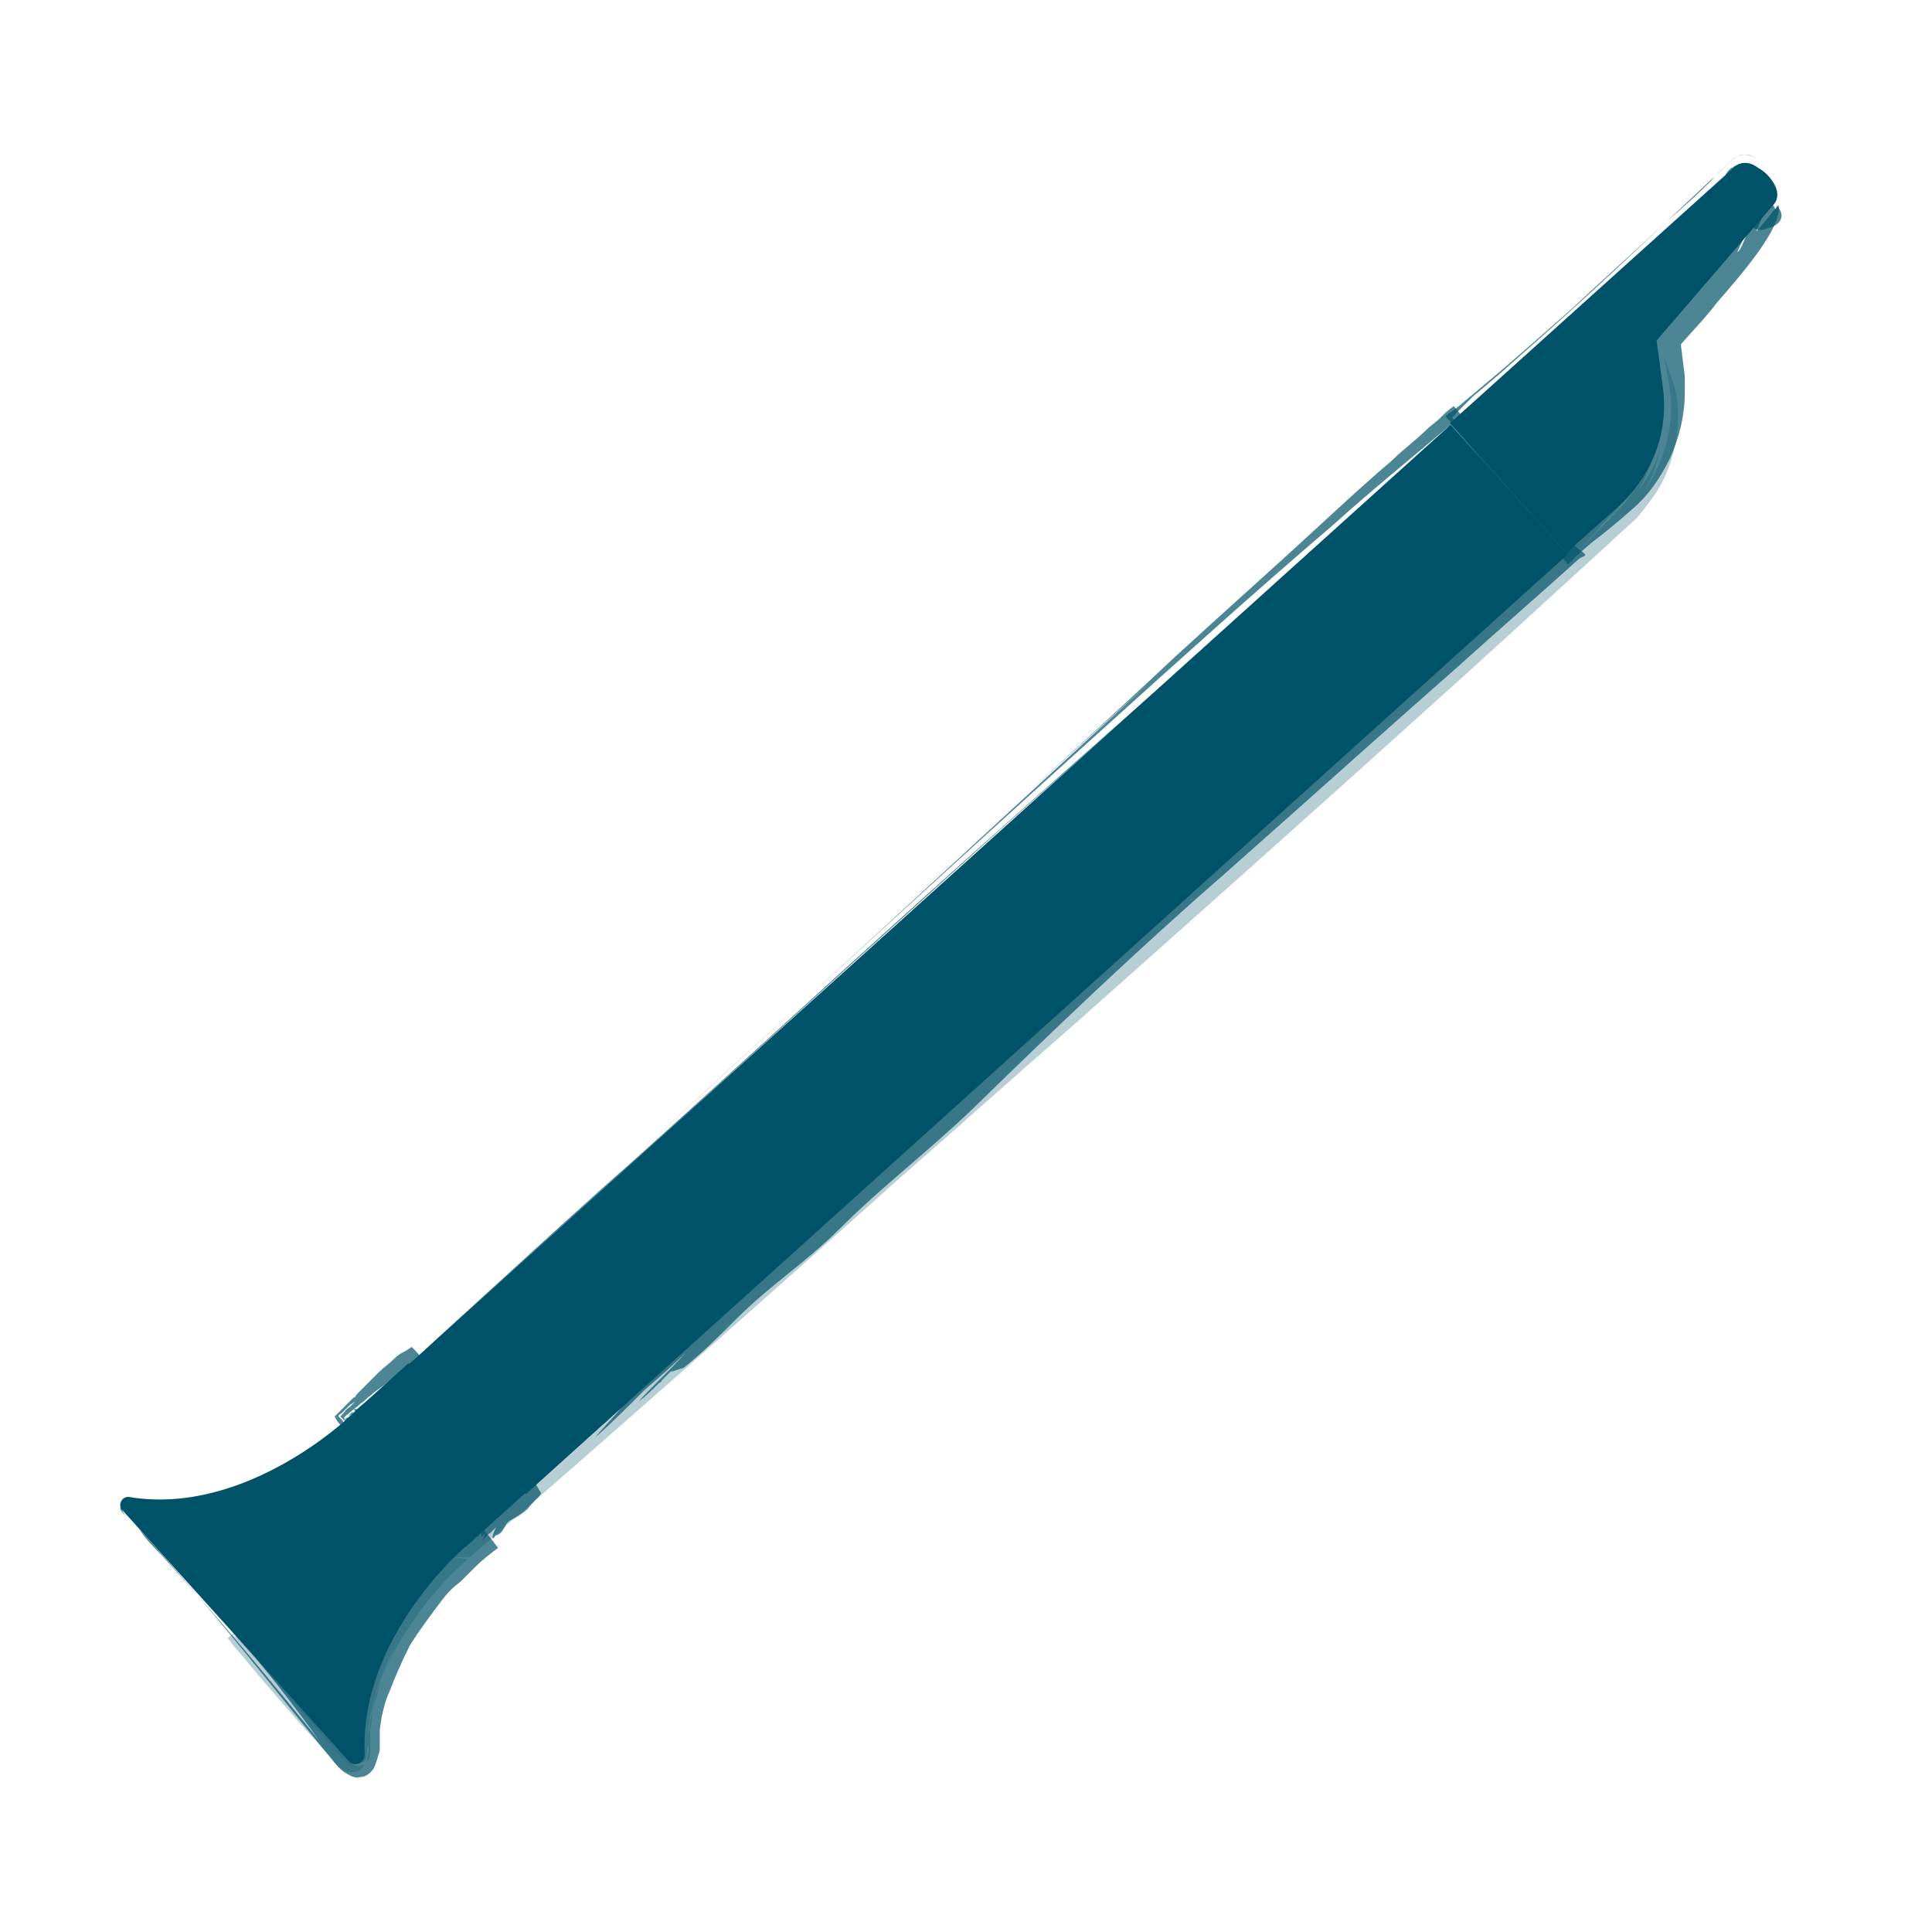 <svg width="50" height="50" viewBox="0 0 50 50" fill="none" xmlns="http://www.w3.org/2000/svg">
<path d="M37.538 10.996L10.581 35.311L13.608 38.667L40.565 14.353L37.538 10.996Z" fill="#005268"/>
<g opacity="0.7">
<path d="M17.701 35.392C18.186 35.004 18.624 34.566 19.061 34.129C19.936 33.254 20.859 32.671 21.734 31.796C22.803 30.727 24.018 29.804 25.184 28.686C27.274 26.645 29.461 24.556 31.696 22.612C33.786 20.765 35.778 18.967 37.77 17.218C38.791 16.294 39.86 15.371 40.881 14.448L40.978 14.399C40.978 14.399 41.026 14.399 41.026 14.351L40.978 14.302L40.783 14.156L40.541 13.865L40.2 13.476L39.52 12.698C39.083 12.212 38.645 11.678 38.208 11.192C38.014 10.949 37.819 10.755 37.625 10.511C37.479 10.609 37.382 10.706 37.236 10.852L36.944 11.095C36.653 11.386 36.313 11.629 36.021 11.921C35.389 12.455 34.758 13.039 34.126 13.622C32.862 14.788 31.599 15.906 30.384 17.023C28.634 18.676 25.038 21.931 23.532 23.341C25.573 21.445 27.711 19.502 29.704 17.704C25.33 21.737 20.811 25.916 16.437 29.901C20.47 26.208 24.552 22.466 28.537 18.87C30.53 17.072 32.522 15.274 34.515 13.573C35.486 12.698 36.507 11.872 37.479 11.046C37.528 10.997 37.528 11.095 37.576 11.095L37.673 11.192L37.819 11.386L38.111 11.775L38.742 12.504C39.131 12.99 39.569 13.476 39.957 13.962C39.471 13.427 38.985 12.844 38.499 12.261C38.257 11.969 38.014 11.678 37.722 11.386C37.528 10.949 37.285 11.386 36.993 11.629C35.827 12.65 34.612 13.719 33.397 14.788C30.967 16.975 28.44 19.21 25.913 21.445C20.908 25.965 15.951 30.484 11.675 34.372C11.334 34.664 10.994 34.955 10.654 35.295C10.605 35.344 10.557 35.392 10.557 35.392L10.654 35.49C10.703 35.587 10.8 35.636 10.848 35.733C10.994 35.879 11.14 36.024 11.237 36.17C10.994 35.927 10.751 35.636 10.508 35.392C10.751 35.15 11.043 34.907 11.286 34.664C11.82 34.178 12.403 33.643 12.938 33.157C14.056 32.137 15.222 31.067 16.437 29.998C18.818 27.86 21.248 25.625 23.726 23.389C26.205 21.154 28.732 18.919 31.162 16.78C32.376 15.711 33.591 14.642 34.806 13.573C35.389 13.039 35.972 12.553 36.556 12.018C36.799 11.775 37.09 11.581 37.333 11.338L37.382 11.289L37.43 11.338L37.528 11.483L37.916 11.921L39.277 13.476L39.909 14.205L40.006 14.302L40.054 14.351L40.006 14.399L39.763 14.642C38.694 15.565 37.673 16.489 36.604 17.363C34.515 19.21 32.376 21.057 30.238 22.903C29.072 23.924 27.906 24.944 26.739 25.965C24.358 28.055 21.977 30.144 19.596 32.282C17.506 34.178 13.764 37.482 13.278 38.551C13.959 37.968 14.688 37.239 15.319 36.705C15.125 36.948 14.833 37.239 14.59 37.531C14.882 37.288 15.174 36.996 15.416 36.753C15.222 36.948 15.028 37.191 14.979 37.288C15.319 36.996 15.757 36.51 16 36.267C16.145 36.121 16.777 35.392 16.971 35.247C16.486 35.781 15.902 36.413 15.562 36.899C15.757 36.753 15.902 36.559 16.097 36.413C15.902 36.656 15.514 37.045 15.416 37.191C15.854 36.802 16.243 36.413 16.68 35.976C17.069 35.636 17.409 35.344 17.749 35.004C17.36 35.441 16.777 35.976 16.534 36.267C16.729 36.121 16.923 35.927 17.117 35.733C17.117 35.781 17.069 35.781 17.069 35.781C17.166 35.684 17.263 35.587 17.36 35.49H17.409" fill="#005268"/>
<path d="M16.534 35.345C16.971 34.956 17.603 34.373 18.041 34.033L16.534 35.345Z" fill="#005268"/>
</g>
<path d="M10.572 35.279L9.021 36.679L12.048 40.035L13.599 38.636L10.572 35.279Z" fill="#005268"/>
<g opacity="0.7">
<path d="M12.889 39.718C12.987 39.669 13.035 39.572 13.084 39.475C13.132 39.378 13.23 39.329 13.327 39.281C13.424 39.232 13.57 39.135 13.667 39.038C13.764 38.892 13.91 38.795 14.007 38.649C13.91 38.503 13.861 38.357 13.716 38.212C13.57 38.114 13.424 37.969 13.278 37.871C13.181 37.774 13.084 37.726 12.987 37.629C12.792 37.483 12.646 37.288 12.501 37.094C12.209 36.754 11.966 36.414 11.675 36.073C11.529 35.928 11.432 35.733 11.286 35.587C11.237 35.49 11.14 35.442 11.091 35.344C10.994 35.247 10.848 35.053 10.751 34.956L10.654 34.858L10.508 34.956C10.411 35.004 10.314 35.053 10.217 35.15C10.071 35.296 9.925 35.393 9.828 35.49C9.634 35.685 9.439 35.879 9.245 36.073C9.196 36.122 9.196 36.171 9.148 36.171C9.099 36.219 9.05 36.268 8.953 36.365C8.856 36.462 8.759 36.559 8.662 36.657C8.71 36.754 8.759 36.851 8.905 36.948L9.05 37.094L9.148 37.142C9.196 37.191 9.245 37.24 9.293 37.288C9.391 37.386 9.488 37.434 9.536 37.483C9.439 37.386 9.391 37.337 9.293 37.24L9.196 37.142C9.148 37.094 9.099 37.045 9.05 36.997C8.953 36.9 8.905 36.851 8.856 36.754L8.759 36.657C8.759 36.608 8.807 36.608 8.856 36.559C8.905 36.511 9.002 36.414 9.05 36.365L9.196 36.268L9.05 36.414C8.953 36.462 8.905 36.559 8.856 36.608L8.807 36.657L8.856 36.705L8.953 36.802C9.002 36.9 9.099 36.948 9.148 37.045C9.342 37.24 9.488 37.386 9.682 37.58C10.022 37.92 10.314 38.212 10.703 38.6C10.363 38.26 10.071 37.969 9.779 37.677C9.634 37.531 9.488 37.386 9.342 37.191C9.245 37.094 9.148 36.997 9.05 36.9C9.002 36.851 8.953 36.754 8.905 36.705C8.905 36.657 9.002 36.608 9.05 36.559C9.148 36.462 9.245 36.414 9.342 36.316C9.439 36.268 9.488 36.171 9.585 36.122C9.731 35.976 9.925 35.879 10.071 35.733C10.217 35.636 10.46 35.442 10.605 35.393C10.751 35.587 10.8 35.733 10.897 35.928C10.848 35.83 10.751 35.733 10.703 35.685C10.654 35.636 10.605 35.442 10.508 35.587C10.314 35.733 10.12 35.879 9.925 36.025C9.731 36.219 9.488 36.365 9.293 36.511L9.099 36.559L9.002 36.657C9.002 36.705 8.905 36.705 8.953 36.754C9.05 36.851 9.148 36.997 9.245 37.094C9.974 37.92 10.751 38.649 11.383 39.329C11.48 39.426 11.577 39.524 11.675 39.621C11.043 38.941 10.314 38.163 9.585 37.386C9.391 37.191 9.245 36.997 9.05 36.754C9.05 36.705 9.002 36.705 9.002 36.657L9.099 36.608L9.245 36.462C9.342 36.365 9.439 36.316 9.536 36.219C9.731 36.073 9.974 35.928 10.168 35.733C10.265 35.685 10.314 35.636 10.411 35.539H10.557C10.605 35.539 10.605 35.587 10.605 35.636C10.848 35.976 11.091 36.316 11.334 36.657C11.577 37.045 11.869 37.386 12.161 37.726C12.306 37.92 12.452 38.114 12.598 38.309L12.646 38.406C12.646 38.455 12.695 38.455 12.695 38.455H12.744V38.503C12.744 38.503 12.744 38.503 12.695 38.552V38.6C12.403 38.892 11.772 39.426 11.918 39.864C12.015 39.767 12.112 39.621 12.258 39.572C12.258 39.621 12.209 39.718 12.209 39.767C12.258 39.718 12.306 39.669 12.355 39.621C12.355 39.669 12.306 39.718 12.355 39.767C12.403 39.718 12.452 39.621 12.452 39.572C12.452 39.524 12.501 39.378 12.549 39.329C12.501 39.475 12.452 39.621 12.452 39.767C12.501 39.767 12.501 39.718 12.549 39.669C12.549 39.718 12.501 39.815 12.501 39.864C12.549 39.815 12.598 39.718 12.695 39.669C12.744 39.621 12.792 39.572 12.841 39.524C12.792 39.621 12.744 39.718 12.744 39.815C12.792 39.815 12.792 39.767 12.841 39.718C12.841 39.718 12.841 39.718 12.841 39.767C12.841 39.718 12.889 39.718 12.889 39.718Z" fill="#005268"/>
<path d="M12.258 39.184C12.306 39.135 12.452 39.038 12.501 38.989L12.258 39.184Z" fill="#005268"/>
</g>
<path d="M9.051 36.657L12.064 40.01C12.064 40.01 9.294 42.342 9.439 45.404C9.439 45.647 9.148 45.744 9.002 45.55L3.171 39.086C3.025 38.941 3.171 38.698 3.365 38.746C6.378 39.232 9.051 36.657 9.051 36.657Z" fill="#005268"/>
<g opacity="0.7">
<path d="M9.925 38.163C10.071 38.309 10.217 38.455 10.363 38.6C10.654 38.892 10.8 39.232 11.092 39.475C11.14 39.524 11.238 39.572 11.286 39.669C11.335 39.718 11.335 39.767 11.383 39.767L11.432 39.815L11.529 39.912L11.578 39.961V40.01C11.578 40.01 11.578 40.01 11.529 40.01C11.48 40.058 11.432 40.107 11.383 40.155L11.335 40.252L11.238 40.398L10.995 40.69C10.849 40.884 10.703 41.127 10.606 41.322C10.363 41.759 10.071 42.196 9.877 42.634C9.682 43.023 9.537 43.411 9.391 43.8C9.342 43.994 9.294 44.189 9.245 44.432L9.196 44.772C9.196 44.869 9.196 44.869 9.196 44.966V45.112C9.196 45.161 9.148 45.209 9.051 45.209C8.953 45.161 8.905 45.063 8.808 44.966C8.516 44.626 8.225 44.286 7.933 43.946C7.301 43.168 6.475 42.294 5.746 41.516C5.212 40.933 4.094 39.767 3.608 39.329C4.24 39.961 4.871 40.69 5.455 41.322C4.774 40.593 4.094 39.912 3.414 39.183L3.268 39.038L3.219 38.989C3.219 38.989 3.219 38.989 3.219 38.94C3.219 38.892 3.219 38.843 3.268 38.843C3.462 38.843 3.754 38.892 3.997 38.892C4.483 38.892 4.969 38.795 5.455 38.697C5.017 38.795 4.58 38.892 4.094 38.892C3.705 38.94 2.976 38.746 3.219 39.038C3.851 39.669 4.434 40.35 5.017 41.03C6.183 42.342 7.301 43.703 8.273 45.063C7.058 43.557 5.649 41.856 4.142 40.204C3.948 40.01 3.754 39.815 3.608 39.572L3.316 39.281C3.219 39.183 3.073 39.086 3.122 38.989C3.122 38.746 3.511 38.892 3.754 38.892C4.045 38.892 4.288 38.892 4.58 38.892C5.649 38.795 6.621 38.357 7.447 37.92C7.69 37.774 7.982 37.58 8.176 37.483C7.398 38.017 6.524 38.503 5.503 38.746C5.017 38.892 4.434 38.94 3.899 38.94L3.511 38.892C3.462 38.892 3.365 38.892 3.316 38.892C3.268 38.892 3.219 38.94 3.171 38.989C3.122 39.086 3.219 39.183 3.316 39.281L3.608 39.572C5.066 41.176 6.475 42.925 7.69 44.432L8.127 44.966L8.322 45.209L8.613 45.549C8.71 45.695 8.856 45.841 8.953 45.89C9.051 45.938 9.148 46.035 9.342 45.987C9.488 45.987 9.634 45.841 9.682 45.744C9.731 45.647 9.78 45.452 9.828 45.306V45.015V44.869V44.772L9.877 44.432C9.925 44.237 9.974 43.994 10.071 43.8C10.217 43.411 10.411 42.974 10.606 42.585C10.849 42.196 11.14 41.808 11.432 41.419C11.578 41.224 11.723 41.079 11.918 40.933L12.064 40.787L12.307 40.544C12.452 40.398 12.695 40.204 12.89 40.058C12.744 39.864 12.598 39.669 12.404 39.475L11.966 38.989L11.432 38.357C10.8 37.677 9.731 36.462 9.148 36.462C9.342 36.705 9.585 36.899 9.78 37.142C9.682 37.094 9.537 37.045 9.439 36.948C9.537 37.045 9.585 37.142 9.682 37.191C9.585 37.142 9.537 37.094 9.439 37.094C9.537 37.191 9.731 37.337 9.828 37.385C9.877 37.434 10.168 37.58 10.217 37.677C10.023 37.58 9.731 37.385 9.537 37.337C9.585 37.385 9.634 37.434 9.682 37.531C9.585 37.483 9.439 37.337 9.391 37.337C9.537 37.483 9.682 37.58 9.828 37.725C9.925 37.871 10.023 37.968 10.168 38.066C10.023 37.968 9.828 37.774 9.682 37.725C9.731 37.823 9.78 37.871 9.877 37.92C9.877 37.92 9.877 37.92 9.828 37.92C9.877 38.066 9.877 38.114 9.925 38.163Z" fill="#005268"/>
<path d="M10.362 37.434C10.508 37.58 10.702 37.774 10.799 37.92L10.362 37.434Z" fill="#005268"/>
</g>
<path d="M45.886 5.312L42.873 8.811L43.019 9.928C43.214 11.143 42.776 12.309 41.853 13.136L40.541 14.302L37.528 10.949L44.866 4.34C45.06 4.145 45.352 4.194 45.546 4.388L45.886 4.777C46.032 4.923 46.032 5.166 45.886 5.312Z" fill="#005268"/>
<g opacity="0.7">
<path d="M44.477 6.43C44.331 6.576 44.233 6.77 44.088 6.916C43.845 7.256 43.505 7.45 43.31 7.79C43.164 8.033 43.019 8.179 42.824 8.374L42.63 8.568C42.581 8.665 42.484 8.714 42.533 8.811C42.533 9.005 42.581 9.248 42.63 9.346C42.678 9.589 42.727 9.831 42.824 10.075C42.873 10.318 42.921 10.512 42.921 10.755C42.921 11.241 42.776 11.727 42.533 12.116C42.29 12.504 41.998 12.796 41.658 13.087C41.512 13.233 41.318 13.379 41.172 13.525L40.929 13.719C40.88 13.768 40.832 13.816 40.832 13.816L40.686 13.865L40.637 13.914C40.637 13.914 40.589 13.962 40.589 13.914C40.54 13.865 40.54 13.816 40.492 13.768C40.492 13.719 40.492 13.719 40.443 13.671L40.346 13.525L40.151 13.282C39.86 12.942 39.568 12.601 39.277 12.261C38.937 11.873 38.596 11.435 38.208 10.998C38.062 10.852 38.159 10.901 38.11 10.901C38.305 10.706 38.499 10.512 38.694 10.318C39.277 9.783 40.443 8.665 40.929 8.131C40.297 8.762 39.568 9.443 38.888 10.026C40.297 8.665 41.755 7.305 43.213 5.895C41.901 7.159 40.54 8.422 39.228 9.637C38.888 9.929 38.548 10.22 38.208 10.512L37.965 10.706L37.77 10.852L37.819 10.901L37.867 10.998L38.062 11.241C38.596 11.921 39.131 12.601 39.617 13.282C38.985 12.504 38.305 11.727 37.624 10.852C37.527 10.803 37.673 10.755 37.673 10.706L37.819 10.56L38.11 10.269L38.742 9.734C39.18 9.346 39.568 9.005 40.006 8.617C41.706 7.11 43.31 5.555 44.719 4.243C44.817 4.146 44.962 4 45.108 4C45.254 4 45.4 4.049 45.497 4.146C45.303 3.951 45.011 3.951 44.817 4.146C44.622 4.34 44.428 4.486 44.282 4.68C43.893 5.069 43.505 5.409 43.116 5.749C42.338 6.478 41.512 7.207 40.686 7.985C39.86 8.714 39.034 9.443 38.159 10.172C37.916 10.366 37.722 10.56 37.479 10.706C37.479 10.755 37.382 10.755 37.43 10.803L37.527 10.901L37.673 11.095L37.916 11.387C38.256 11.775 38.596 12.213 38.888 12.601C39.18 12.942 39.471 13.33 39.763 13.671L40.006 13.962C40.103 14.108 40.249 14.254 40.395 14.399L40.492 14.497L40.54 14.545V14.594C40.54 14.594 40.54 14.594 40.589 14.594L40.783 14.399L41.172 14.059C41.561 13.768 41.901 13.476 42.29 13.136C42.678 12.796 42.97 12.358 43.213 11.873C43.456 11.338 43.602 10.755 43.602 10.172C43.602 10.026 43.602 9.88 43.602 9.734L43.553 9.346L43.505 8.957V8.908C43.796 8.568 44.136 8.228 44.428 7.839C45.06 7.11 46.129 5.895 46.032 5.312C45.837 5.506 45.643 5.798 45.448 5.992C45.497 5.895 45.546 5.749 45.594 5.652C45.497 5.749 45.4 5.847 45.351 5.944C45.4 5.847 45.448 5.749 45.448 5.701C45.351 5.798 45.254 5.992 45.205 6.09C45.157 6.138 45.06 6.478 44.962 6.527C45.06 6.284 45.205 6.041 45.254 5.798C45.205 5.847 45.157 5.944 45.108 5.992C45.06 6.041 45.205 5.895 45.205 5.798C45.06 5.944 45.011 6.09 44.865 6.284C44.768 6.43 44.671 6.527 44.574 6.673C44.671 6.478 44.817 6.284 44.865 6.138C44.817 6.187 44.719 6.284 44.671 6.333C44.671 6.333 44.671 6.333 44.671 6.284C44.574 6.333 44.574 6.381 44.477 6.43C44.525 6.381 44.525 6.381 44.477 6.43Z" fill="#005268"/>
<path d="M45.303 6.721C45.157 6.867 45.011 7.11 44.866 7.207L45.303 6.721Z" fill="#005268"/>
</g>
<path d="M33.883 15.275C34.029 15.42 34.514 15.177 35.049 14.691C35.584 14.206 35.875 13.72 35.729 13.574C35.584 13.428 35.098 13.671 34.563 14.157C34.077 14.643 33.737 15.129 33.883 15.275Z" fill="#005268"/>
<g opacity="0.7">
<path d="M34.369 15.566C34.417 15.566 34.466 15.517 34.466 15.469C34.515 15.371 34.66 15.469 34.709 15.371C34.758 15.226 34.903 15.274 35.001 15.177C35.098 14.983 35.195 14.74 35.389 14.642C35.535 14.545 35.681 14.399 35.827 14.254C35.875 14.156 35.972 14.108 36.021 14.011C36.07 13.962 36.07 13.914 36.118 13.865C36.118 13.768 36.167 13.719 36.118 13.525C36.07 13.428 36.021 13.33 35.924 13.282C35.827 13.233 35.778 13.233 35.681 13.233C35.584 13.233 35.486 13.233 35.389 13.282C35.243 13.33 35.146 13.428 35.049 13.476C34.903 13.573 34.66 13.816 34.563 13.962C34.66 13.816 34.855 13.671 35.001 13.573C34.66 13.865 34.369 14.156 34.174 14.497C34.369 14.205 34.612 13.914 34.952 13.671C35.098 13.573 35.292 13.476 35.486 13.476C35.584 13.476 35.73 13.476 35.73 13.573C35.73 13.671 35.681 13.719 35.584 13.768C35.632 13.719 35.681 13.622 35.632 13.622C35.584 13.573 35.438 13.573 35.341 13.622C35.146 13.671 34.903 13.768 34.758 13.914C34.369 14.205 34.126 14.545 33.931 14.885C33.883 14.934 33.883 14.983 33.883 15.031C34.029 14.691 34.32 14.302 34.66 14.011C34.855 13.865 35.049 13.768 35.243 13.671C35.341 13.622 35.438 13.622 35.535 13.622C35.584 13.622 35.632 13.622 35.632 13.671C35.632 13.719 35.632 13.622 35.632 13.622C35.632 13.622 35.632 13.622 35.584 13.622C35.486 13.622 35.486 13.671 35.438 13.719C35.389 13.768 35.292 13.816 35.243 13.865C35.098 13.962 34.952 14.059 34.806 14.156C34.709 14.205 34.612 14.254 34.563 14.302C34.417 14.399 34.223 14.448 34.077 14.545C34.029 14.594 33.931 14.594 33.931 14.691C33.931 14.74 33.931 14.691 33.931 14.837C33.931 14.934 33.931 15.031 33.931 15.031C33.931 15.08 33.931 15.128 33.883 15.128C33.883 15.128 33.931 15.08 33.931 15.031C33.931 15.031 33.931 15.031 33.98 15.031C33.98 15.08 33.98 15.128 33.931 15.128H33.98C33.98 15.177 33.98 15.177 33.931 15.226C33.98 15.226 33.98 15.177 34.029 15.128C34.029 15.128 34.077 14.983 34.077 15.031C34.077 15.128 34.029 15.226 34.029 15.323H34.077C34.077 15.371 34.029 15.371 34.029 15.469C34.077 15.469 34.126 15.42 34.174 15.371C34.223 15.371 34.223 15.371 34.272 15.323C34.272 15.371 34.223 15.42 34.174 15.517C34.223 15.517 34.223 15.517 34.223 15.469C34.223 15.469 34.223 15.469 34.223 15.517C34.32 15.566 34.32 15.566 34.369 15.566C34.32 15.566 34.32 15.566 34.369 15.566Z" fill="#005268"/>
</g>
<path d="M29.801 18.967C29.946 19.113 30.432 18.87 30.967 18.384C31.501 17.898 31.793 17.412 31.647 17.266C31.501 17.12 31.015 17.363 30.481 17.849C29.946 18.335 29.655 18.821 29.801 18.967Z" fill="#005268"/>
<g opacity="0.7">
<path d="M30.238 19.259C30.287 19.259 30.336 19.211 30.336 19.162C30.384 19.065 30.53 19.162 30.579 19.065C30.627 18.919 30.773 18.968 30.87 18.87C30.967 18.676 31.064 18.433 31.259 18.336C31.405 18.239 31.55 18.093 31.696 17.947C31.745 17.85 31.842 17.801 31.891 17.704C31.939 17.655 31.939 17.607 31.988 17.558C31.988 17.461 32.036 17.413 31.988 17.218C31.939 17.121 31.891 17.024 31.794 16.975C31.696 16.927 31.648 16.927 31.55 16.927C31.453 16.927 31.356 16.927 31.259 16.975C31.113 17.024 31.016 17.121 30.919 17.17C30.773 17.267 30.53 17.51 30.433 17.655C30.53 17.51 30.724 17.364 30.87 17.267C30.53 17.558 30.238 17.85 30.044 18.19C30.238 17.898 30.481 17.607 30.822 17.364C30.967 17.267 31.162 17.17 31.356 17.17C31.453 17.17 31.599 17.17 31.599 17.267C31.599 17.364 31.55 17.413 31.453 17.461C31.502 17.413 31.55 17.315 31.502 17.315C31.453 17.267 31.308 17.267 31.21 17.315C31.016 17.364 30.773 17.461 30.627 17.607C30.238 17.898 29.995 18.239 29.801 18.579C29.752 18.627 29.752 18.676 29.752 18.725C29.898 18.384 30.19 17.996 30.53 17.704C30.724 17.558 30.919 17.461 31.113 17.364C31.21 17.315 31.308 17.315 31.405 17.315C31.453 17.315 31.502 17.315 31.502 17.364C31.502 17.413 31.502 17.315 31.502 17.315C31.502 17.315 31.502 17.315 31.453 17.315C31.356 17.315 31.356 17.364 31.308 17.413C31.259 17.461 31.162 17.51 31.113 17.558C30.967 17.655 30.822 17.753 30.676 17.85C30.579 17.898 30.481 17.947 30.433 17.996C30.287 18.093 30.093 18.142 29.947 18.239C29.898 18.287 29.801 18.287 29.801 18.384C29.801 18.433 29.801 18.384 29.801 18.53C29.801 18.627 29.801 18.725 29.801 18.725C29.801 18.773 29.801 18.822 29.752 18.822C29.752 18.822 29.801 18.773 29.801 18.725C29.801 18.725 29.801 18.725 29.85 18.725C29.85 18.773 29.85 18.822 29.801 18.822H29.85C29.85 18.87 29.85 18.87 29.801 18.919C29.85 18.919 29.85 18.87 29.898 18.822C29.898 18.822 29.947 18.676 29.947 18.725C29.947 18.822 29.898 18.919 29.898 19.016H29.947C29.947 19.065 29.898 19.065 29.898 19.162C29.947 19.162 29.995 19.113 30.044 19.065C30.093 19.065 30.093 19.065 30.141 19.016C30.141 19.065 30.093 19.113 30.044 19.211C30.093 19.211 30.093 19.211 30.093 19.162C30.093 19.162 30.093 19.162 30.093 19.211C30.19 19.259 30.238 19.259 30.238 19.259Z" fill="#005268"/>
</g>
<path d="M25.671 22.661C25.816 22.806 26.302 22.564 26.837 22.078C27.371 21.591 27.663 21.106 27.517 20.96C27.371 20.814 26.885 21.057 26.351 21.543C25.865 22.029 25.573 22.515 25.671 22.661Z" fill="#005268"/>
<g opacity="0.7">
<path d="M26.156 22.952C26.205 22.952 26.254 22.904 26.254 22.855C26.302 22.758 26.448 22.855 26.497 22.758C26.545 22.612 26.691 22.661 26.788 22.564C26.885 22.369 26.983 22.126 27.177 22.029C27.323 21.932 27.468 21.786 27.614 21.64C27.663 21.543 27.76 21.494 27.809 21.397C27.857 21.349 27.857 21.3 27.906 21.252C27.906 21.154 27.954 21.106 27.906 20.911C27.857 20.814 27.809 20.717 27.711 20.668C27.614 20.62 27.566 20.62 27.468 20.62C27.371 20.62 27.274 20.62 27.177 20.668C27.031 20.717 26.934 20.814 26.837 20.863C26.691 20.96 26.448 21.203 26.351 21.349C26.448 21.203 26.642 21.057 26.788 20.96C26.448 21.252 26.156 21.543 25.962 21.883C26.156 21.592 26.399 21.3 26.739 21.057C26.885 20.96 27.08 20.863 27.274 20.863C27.371 20.863 27.517 20.863 27.517 20.96C27.517 21.057 27.468 21.106 27.371 21.154C27.42 21.106 27.468 21.009 27.42 21.009C27.371 20.96 27.226 20.96 27.128 21.009C26.934 21.057 26.691 21.154 26.545 21.3C26.156 21.592 25.913 21.932 25.719 22.272C25.67 22.321 25.67 22.369 25.67 22.418C25.816 22.078 26.108 21.689 26.448 21.397C26.642 21.252 26.837 21.154 27.031 21.057C27.128 21.009 27.226 21.009 27.323 21.009C27.371 21.009 27.42 21.009 27.42 21.057C27.42 21.106 27.42 21.009 27.42 21.009C27.42 21.009 27.42 21.009 27.371 21.009C27.274 21.009 27.274 21.057 27.226 21.106C27.177 21.154 27.08 21.203 27.031 21.252C26.885 21.349 26.739 21.446 26.594 21.543C26.497 21.592 26.399 21.64 26.351 21.689C26.205 21.786 26.011 21.835 25.865 21.932C25.816 21.98 25.719 21.98 25.719 22.078C25.719 22.126 25.719 22.078 25.719 22.223C25.719 22.321 25.719 22.418 25.719 22.418C25.719 22.466 25.719 22.515 25.67 22.515C25.67 22.515 25.719 22.466 25.719 22.418C25.719 22.418 25.719 22.418 25.768 22.418C25.768 22.466 25.768 22.515 25.719 22.515H25.768C25.768 22.564 25.768 22.564 25.719 22.612C25.768 22.612 25.768 22.564 25.816 22.515C25.816 22.515 25.865 22.369 25.865 22.418C25.865 22.515 25.816 22.612 25.816 22.709H25.865C25.865 22.758 25.816 22.758 25.816 22.855C25.865 22.855 25.913 22.807 25.962 22.758C26.011 22.758 26.011 22.758 26.059 22.709C26.059 22.758 26.011 22.807 25.962 22.904C26.011 22.904 26.011 22.904 26.011 22.855C26.011 22.855 26.011 22.855 26.011 22.904C26.108 22.952 26.108 22.952 26.156 22.952C26.108 22.952 26.156 22.952 26.156 22.952Z" fill="#005268"/>
</g>
<path d="M21.589 26.354C21.735 26.5 22.221 26.257 22.755 25.771C23.29 25.285 23.581 24.799 23.435 24.653C23.29 24.508 22.804 24.751 22.269 25.237C21.783 25.723 21.443 26.209 21.589 26.354Z" fill="#005268"/>
<g opacity="0.7">
<path d="M22.025 26.694C22.074 26.694 22.122 26.645 22.122 26.597C22.171 26.5 22.317 26.597 22.365 26.5C22.414 26.354 22.56 26.402 22.657 26.305C22.754 26.111 22.851 25.868 23.046 25.771C23.191 25.674 23.337 25.528 23.483 25.382C23.532 25.285 23.629 25.236 23.677 25.139C23.726 25.09 23.726 25.042 23.774 24.993C23.774 24.896 23.823 24.847 23.774 24.653C23.726 24.556 23.677 24.459 23.58 24.41C23.483 24.361 23.434 24.361 23.337 24.361C23.24 24.361 23.143 24.361 23.046 24.41C22.9 24.459 22.803 24.556 22.705 24.604C22.56 24.702 22.317 24.945 22.219 25.09C22.317 24.945 22.511 24.799 22.657 24.702C22.317 24.993 22.025 25.285 21.831 25.625C22.025 25.333 22.268 25.042 22.608 24.799C22.754 24.702 22.948 24.604 23.143 24.604C23.24 24.604 23.386 24.604 23.386 24.702C23.386 24.799 23.337 24.847 23.24 24.896C23.288 24.847 23.337 24.75 23.288 24.75C23.24 24.702 23.094 24.702 22.997 24.75C22.803 24.799 22.56 24.896 22.414 25.042C22.025 25.333 21.782 25.674 21.588 26.014C21.539 26.062 21.539 26.111 21.539 26.159C21.685 25.819 21.976 25.43 22.317 25.139C22.511 24.993 22.705 24.896 22.9 24.799C22.997 24.75 23.094 24.75 23.191 24.75C23.24 24.75 23.288 24.75 23.288 24.799C23.288 24.847 23.288 24.75 23.288 24.75C23.288 24.75 23.288 24.75 23.24 24.75C23.143 24.75 23.143 24.799 23.094 24.847C23.046 24.896 22.948 24.945 22.9 24.993C22.754 25.09 22.608 25.188 22.462 25.285C22.365 25.333 22.268 25.382 22.219 25.43C22.074 25.528 21.879 25.576 21.733 25.674C21.685 25.722 21.588 25.771 21.588 25.819C21.588 25.868 21.588 25.819 21.588 25.965C21.588 26.062 21.588 26.159 21.588 26.159C21.588 26.208 21.588 26.257 21.539 26.257C21.539 26.257 21.588 26.208 21.588 26.159C21.588 26.159 21.588 26.159 21.636 26.159C21.636 26.208 21.636 26.257 21.588 26.257H21.636C21.636 26.305 21.636 26.305 21.588 26.354C21.636 26.354 21.636 26.305 21.685 26.257C21.685 26.257 21.733 26.111 21.733 26.159C21.733 26.257 21.685 26.354 21.685 26.451H21.733C21.733 26.5 21.685 26.5 21.685 26.597C21.733 26.597 21.782 26.548 21.831 26.5C21.879 26.5 21.879 26.5 21.928 26.451C21.928 26.5 21.879 26.548 21.831 26.645C21.879 26.645 21.879 26.645 21.879 26.597C21.976 26.645 22.025 26.645 22.025 26.694C22.025 26.645 22.025 26.694 22.025 26.694Z" fill="#005268"/>
</g>
<path d="M17.458 30.096C17.603 30.241 18.089 29.998 18.624 29.512C19.158 29.026 19.45 28.541 19.304 28.395C19.158 28.249 18.672 28.492 18.138 28.978C17.652 29.415 17.36 29.95 17.458 30.096Z" fill="#005268"/>
<g opacity="0.7">
<path d="M17.943 30.388C17.992 30.388 18.04 30.339 18.04 30.291C18.089 30.193 18.235 30.291 18.283 30.193C18.332 30.048 18.477 30.096 18.575 29.999C18.672 29.805 18.769 29.562 18.963 29.465C19.109 29.367 19.255 29.221 19.401 29.076C19.45 28.979 19.547 28.93 19.595 28.833C19.644 28.784 19.644 28.735 19.692 28.687C19.692 28.59 19.741 28.541 19.692 28.347C19.644 28.25 19.595 28.152 19.498 28.104C19.401 28.055 19.352 28.055 19.255 28.055C19.158 28.055 19.061 28.055 18.963 28.104C18.818 28.152 18.721 28.25 18.623 28.298C18.477 28.395 18.235 28.638 18.137 28.784C18.235 28.638 18.429 28.492 18.575 28.395C18.235 28.687 17.943 28.979 17.749 29.319C17.943 29.027 18.186 28.735 18.526 28.492C18.672 28.395 18.866 28.298 19.061 28.298C19.158 28.298 19.304 28.298 19.304 28.395C19.304 28.492 19.255 28.541 19.158 28.59C19.206 28.541 19.255 28.444 19.206 28.444C19.158 28.395 19.012 28.395 18.915 28.444C18.721 28.492 18.477 28.59 18.332 28.735C17.943 29.027 17.7 29.367 17.506 29.707C17.457 29.756 17.457 29.805 17.457 29.853C17.603 29.513 17.894 29.124 18.235 28.833C18.429 28.687 18.623 28.59 18.818 28.492C18.915 28.444 19.012 28.444 19.109 28.444C19.158 28.444 19.206 28.444 19.206 28.492C19.206 28.541 19.206 28.444 19.206 28.444C19.206 28.444 19.206 28.444 19.158 28.444C19.061 28.444 19.061 28.492 19.012 28.541C18.963 28.59 18.866 28.638 18.818 28.687C18.672 28.784 18.526 28.881 18.38 28.979C18.283 29.027 18.186 29.076 18.137 29.124C17.992 29.221 17.797 29.27 17.651 29.367C17.603 29.416 17.506 29.465 17.506 29.513C17.506 29.562 17.506 29.513 17.506 29.659C17.506 29.756 17.506 29.853 17.506 29.853C17.506 29.902 17.506 29.95 17.457 29.95C17.457 29.95 17.506 29.902 17.506 29.853C17.506 29.853 17.506 29.853 17.554 29.853C17.554 29.902 17.554 29.95 17.506 29.95H17.554C17.554 29.999 17.554 29.999 17.506 30.048C17.554 30.048 17.554 29.999 17.603 29.95C17.603 29.95 17.651 29.805 17.651 29.853C17.651 29.95 17.603 30.048 17.603 30.145H17.651C17.651 30.193 17.603 30.193 17.603 30.291C17.651 30.291 17.7 30.242 17.749 30.193C17.797 30.193 17.797 30.193 17.846 30.145C17.846 30.193 17.797 30.242 17.749 30.339C17.797 30.339 17.797 30.339 17.797 30.291C17.797 30.291 17.797 30.291 17.797 30.339C17.894 30.339 17.894 30.339 17.943 30.388Z" fill="#005268"/>
</g>
<path d="M13.375 33.789C13.521 33.935 14.007 33.692 14.541 33.206C15.076 32.72 15.367 32.234 15.222 32.088C15.076 31.942 14.59 32.185 14.055 32.671C13.569 33.157 13.229 33.643 13.375 33.789Z" fill="#005268"/>
<g opacity="0.7">
<path d="M13.813 34.081C13.862 34.081 13.91 34.032 13.91 33.984C13.959 33.887 14.105 33.984 14.153 33.887C14.202 33.741 14.348 33.789 14.445 33.692C14.542 33.498 14.639 33.255 14.834 33.158C14.979 33.061 15.125 32.915 15.271 32.769C15.32 32.672 15.417 32.623 15.465 32.526C15.514 32.477 15.514 32.429 15.563 32.38C15.563 32.283 15.611 32.234 15.563 32.04C15.514 31.943 15.465 31.846 15.368 31.797C15.271 31.748 15.222 31.748 15.125 31.748C15.028 31.748 14.931 31.748 14.834 31.797C14.688 31.846 14.591 31.943 14.493 31.991C14.348 32.089 14.105 32.332 14.008 32.477C14.105 32.332 14.299 32.186 14.445 32.089C14.105 32.38 13.813 32.672 13.619 33.012C13.813 32.72 14.056 32.429 14.396 32.186C14.542 32.089 14.736 31.991 14.931 31.991C15.028 31.991 15.174 31.991 15.174 32.089C15.174 32.186 15.125 32.234 15.028 32.283C15.077 32.234 15.125 32.137 15.077 32.137C15.028 32.089 14.882 32.089 14.785 32.137C14.591 32.186 14.348 32.283 14.202 32.429C13.813 32.72 13.57 33.061 13.376 33.401C13.327 33.449 13.327 33.498 13.327 33.547C13.473 33.206 13.764 32.818 14.105 32.526C14.299 32.38 14.493 32.283 14.688 32.186C14.785 32.137 14.882 32.137 14.979 32.137C15.028 32.137 15.077 32.137 15.077 32.186C15.077 32.234 15.077 32.137 15.077 32.137C15.077 32.137 15.077 32.137 15.028 32.137C14.931 32.137 14.931 32.186 14.882 32.234C14.834 32.283 14.736 32.332 14.688 32.38C14.542 32.477 14.396 32.575 14.251 32.672C14.153 32.72 14.056 32.769 14.008 32.818C13.862 32.915 13.667 32.963 13.521 33.061C13.473 33.109 13.376 33.109 13.376 33.206C13.376 33.255 13.376 33.206 13.376 33.352C13.376 33.449 13.376 33.547 13.376 33.547C13.376 33.595 13.376 33.644 13.327 33.644C13.327 33.644 13.376 33.595 13.376 33.547C13.376 33.547 13.376 33.547 13.424 33.547C13.424 33.595 13.424 33.644 13.376 33.644H13.424C13.424 33.692 13.424 33.692 13.376 33.741C13.424 33.741 13.424 33.692 13.473 33.644C13.473 33.644 13.521 33.498 13.521 33.547C13.521 33.644 13.473 33.741 13.473 33.838H13.521C13.521 33.887 13.473 33.887 13.473 33.984C13.521 33.984 13.57 33.935 13.619 33.887C13.667 33.887 13.667 33.887 13.716 33.838C13.716 33.887 13.667 33.935 13.619 34.032C13.667 34.032 13.667 34.032 13.667 33.984C13.813 34.081 13.813 34.081 13.813 34.081Z" fill="#005268"/>
</g>
<g opacity="0.4">
<path d="M42.922 9.151L43.019 9.928C43.214 11.143 42.776 12.309 41.853 13.136L40.541 14.302L13.57 38.648L12.015 40.058C12.015 40.058 9.294 42.39 9.391 45.403C9.391 45.646 9.099 45.743 8.954 45.598L6.086 42.342L42.922 9.151Z" fill="#005268"/>
<g opacity="0.7">
<path d="M39.86 14.496C39.277 15.03 38.694 15.565 38.111 16.099C36.944 17.217 35.827 17.995 34.709 19.113C33.3 20.473 31.745 21.688 30.287 23.097C27.565 25.721 24.747 28.394 21.88 30.921C18.429 34.031 15.173 36.898 11.869 39.814H12.258H11.869C11.091 40.495 10.46 41.272 9.974 42.195C9.731 42.633 9.536 43.119 9.342 43.605C9.293 43.848 9.196 44.091 9.148 44.382L9.099 44.771C9.099 44.868 9.099 44.917 9.099 45.014C9.099 45.063 9.099 45.063 9.099 45.111C9.099 45.16 9.05 45.16 9.002 45.16C8.953 45.16 8.953 45.111 8.953 45.111C8.905 45.063 8.953 45.111 8.856 44.965C8.176 44.188 7.495 43.41 6.766 42.633L6.621 42.487C6.572 42.438 6.572 42.438 6.572 42.438C6.572 42.438 6.572 42.438 6.572 42.39L6.718 42.244L7.009 41.953C7.398 41.612 7.835 41.224 8.224 40.883C9.828 39.425 11.48 37.919 13.035 36.51C15.319 34.42 19.936 30.192 21.831 28.394C19.207 30.824 16.437 33.302 13.861 35.635C19.547 30.435 25.427 25.09 31.016 19.987C26.156 24.409 21.297 28.88 16.485 33.205C14.056 35.392 11.675 37.53 9.293 39.62C8.71 40.154 8.127 40.64 7.495 41.175L6.621 41.953L6.232 42.293L6.183 42.341C6.183 42.341 6.183 42.39 6.232 42.39L6.329 42.487L6.523 42.681C7.009 43.265 7.544 43.848 8.03 44.431L8.807 45.306C8.953 45.451 9.05 45.694 9.293 45.646C9.39 45.646 9.488 45.549 9.488 45.451C9.488 45.354 9.488 45.257 9.536 45.16V44.771L9.585 44.431C9.633 44.188 9.682 43.993 9.731 43.799C9.876 43.362 10.022 42.973 10.265 42.584C10.071 42.973 9.876 43.362 9.779 43.799C9.731 43.993 9.633 44.236 9.633 44.431L9.585 44.771V45.16C9.585 45.306 9.585 45.451 9.536 45.549C9.488 45.646 9.342 45.743 9.196 45.694C9.05 45.646 9.002 45.549 8.905 45.451L8.662 45.16C8.37 44.82 8.03 44.48 7.738 44.091C7.447 43.751 7.106 43.362 6.815 43.022L6.329 42.487L6.037 42.341L6.183 42.195L6.475 41.953C7.933 40.689 9.39 39.377 10.897 38.016C13.861 35.343 16.923 32.622 19.984 29.901C26.01 24.458 31.939 19.064 37.187 14.302C38.013 13.572 38.937 12.698 39.666 12.066C34.077 17.12 27.857 22.757 21.539 28.491C18.332 31.359 15.125 34.226 11.966 37.044C10.411 38.454 8.807 39.814 7.301 41.175C6.912 41.515 6.523 41.855 6.086 42.244C6.037 42.293 5.94 42.341 5.892 42.39L6.037 42.584L6.329 42.924L6.815 43.508C7.155 43.896 7.447 44.236 7.787 44.625L8.273 45.16L8.516 45.451C8.613 45.597 8.759 45.743 8.856 45.791C9.002 45.889 9.196 45.889 9.342 45.791C9.39 45.743 9.439 45.646 9.488 45.597L9.536 45.306C9.536 45.16 9.536 45.014 9.536 44.868L9.585 44.528C9.633 44.285 9.682 44.091 9.731 43.848C9.876 43.41 10.071 42.973 10.314 42.536C10.8 41.709 11.431 40.932 12.112 40.349L11.723 40.3H12.161C15.854 37.093 19.547 33.837 23.289 30.484C24.795 29.172 26.253 27.86 27.76 26.548C30.821 23.826 33.883 21.105 36.896 18.384C38.256 17.169 40.103 15.468 41.755 13.961C41.95 13.767 42.144 13.621 42.387 13.378C42.581 13.135 42.776 12.892 42.922 12.649C43.213 12.163 43.359 11.629 43.407 11.143C43.456 10.657 43.407 10.219 43.31 9.928C43.213 9.636 43.116 9.393 43.067 9.199C43.116 9.49 43.165 9.782 43.213 10.074C43.262 10.365 43.262 10.705 43.213 11.046C43.116 11.677 42.873 12.26 42.533 12.746C42.776 12.358 42.922 11.872 43.019 11.386C42.922 11.872 42.679 12.358 42.387 12.698C42.581 12.406 42.727 12.018 42.727 11.872C42.63 12.115 42.484 12.455 42.29 12.698C42.096 12.989 41.901 13.184 41.707 13.378C41.512 13.572 40.686 14.447 40.443 14.69C40.735 14.35 41.123 14.01 41.415 13.621C41.755 13.281 42.096 12.941 42.241 12.601C42.047 12.844 41.852 13.038 41.609 13.232C41.755 13.087 41.901 12.892 42.047 12.698C42.193 12.503 42.29 12.309 42.338 12.212C42.144 12.503 41.95 12.795 41.707 13.038C41.415 13.281 41.172 13.524 40.881 13.816C40.395 14.253 39.957 14.642 39.52 15.079C40.054 14.544 40.783 13.864 41.075 13.475C40.832 13.67 40.54 13.961 40.297 14.204C40.346 14.156 40.346 14.156 40.346 14.156C40.249 14.253 40.054 14.399 39.957 14.496H39.909C39.909 14.496 39.909 14.496 39.909 14.544" fill="#005268"/>
<path d="M41.22 14.351C40.637 14.885 39.86 15.614 39.325 16.052L41.22 14.351Z" fill="#005268"/>
</g>
</g>
<path d="M45.904 5.19C46.047 5.03 45.952 4.712 45.691 4.48C45.431 4.247 45.104 4.189 44.961 4.349C44.818 4.509 44.913 4.827 45.173 5.06C45.434 5.292 45.761 5.351 45.904 5.19Z" fill="#005268"/>
<g opacity="0.7">
<path d="M45.546 4.972C45.497 4.972 45.497 4.972 45.546 4.972C45.497 5.021 45.449 4.875 45.4 4.924C45.4 4.972 45.351 4.826 45.303 4.875C45.254 4.924 45.157 4.924 45.108 4.826C45.06 4.681 45.06 4.535 45.157 4.535C45.206 4.535 45.206 4.583 45.206 4.583H45.254C45.303 4.583 45.351 4.583 45.4 4.583C45.303 4.583 45.206 4.535 45.206 4.486C45.303 4.486 45.594 4.583 45.692 4.729C45.594 4.583 45.4 4.535 45.303 4.486C45.351 4.486 45.303 4.438 45.254 4.438C45.206 4.389 45.108 4.389 45.011 4.389C44.963 4.389 44.865 4.438 44.817 4.486C44.865 4.438 44.914 4.34 44.963 4.34C45.108 4.292 45.206 4.292 45.303 4.34C45.4 4.389 45.497 4.438 45.594 4.486C45.74 4.632 45.935 4.778 45.983 4.972C45.983 5.021 45.983 5.069 45.983 5.069C46.032 4.826 45.837 4.632 45.643 4.486C45.546 4.438 45.449 4.34 45.351 4.292C45.254 4.243 45.06 4.195 44.914 4.292C44.865 4.292 44.865 4.34 44.817 4.34C44.671 4.438 44.574 4.632 44.623 4.826C44.623 5.069 44.72 5.264 44.914 5.458C44.963 5.507 45.011 5.555 45.06 5.604C45.108 5.652 45.157 5.701 45.206 5.75C45.254 5.895 45.4 5.895 45.497 5.944C45.546 5.944 45.594 5.944 45.643 5.944C45.692 5.944 45.74 5.895 45.789 5.895C45.983 5.847 46.275 5.652 45.983 5.312C45.983 5.361 45.983 5.409 45.935 5.409C45.935 5.361 45.886 5.312 45.886 5.312C45.886 5.312 45.837 5.312 45.837 5.361C45.837 5.312 45.837 5.312 45.789 5.264C45.789 5.264 45.789 5.312 45.789 5.361V5.458C45.789 5.361 45.74 5.312 45.692 5.215C45.692 5.215 45.692 5.215 45.643 5.215C45.643 5.166 45.643 5.166 45.594 5.118C45.594 5.118 45.594 5.166 45.546 5.166H45.497C45.497 5.118 45.497 5.118 45.449 5.021C45.546 5.021 45.546 5.021 45.546 4.972C45.546 5.021 45.546 5.021 45.546 4.972Z" fill="#005268"/>
<path d="M46.033 5.701C45.984 5.749 45.935 5.749 45.935 5.701H46.033Z" fill="#005268"/>
</g>
</svg>
